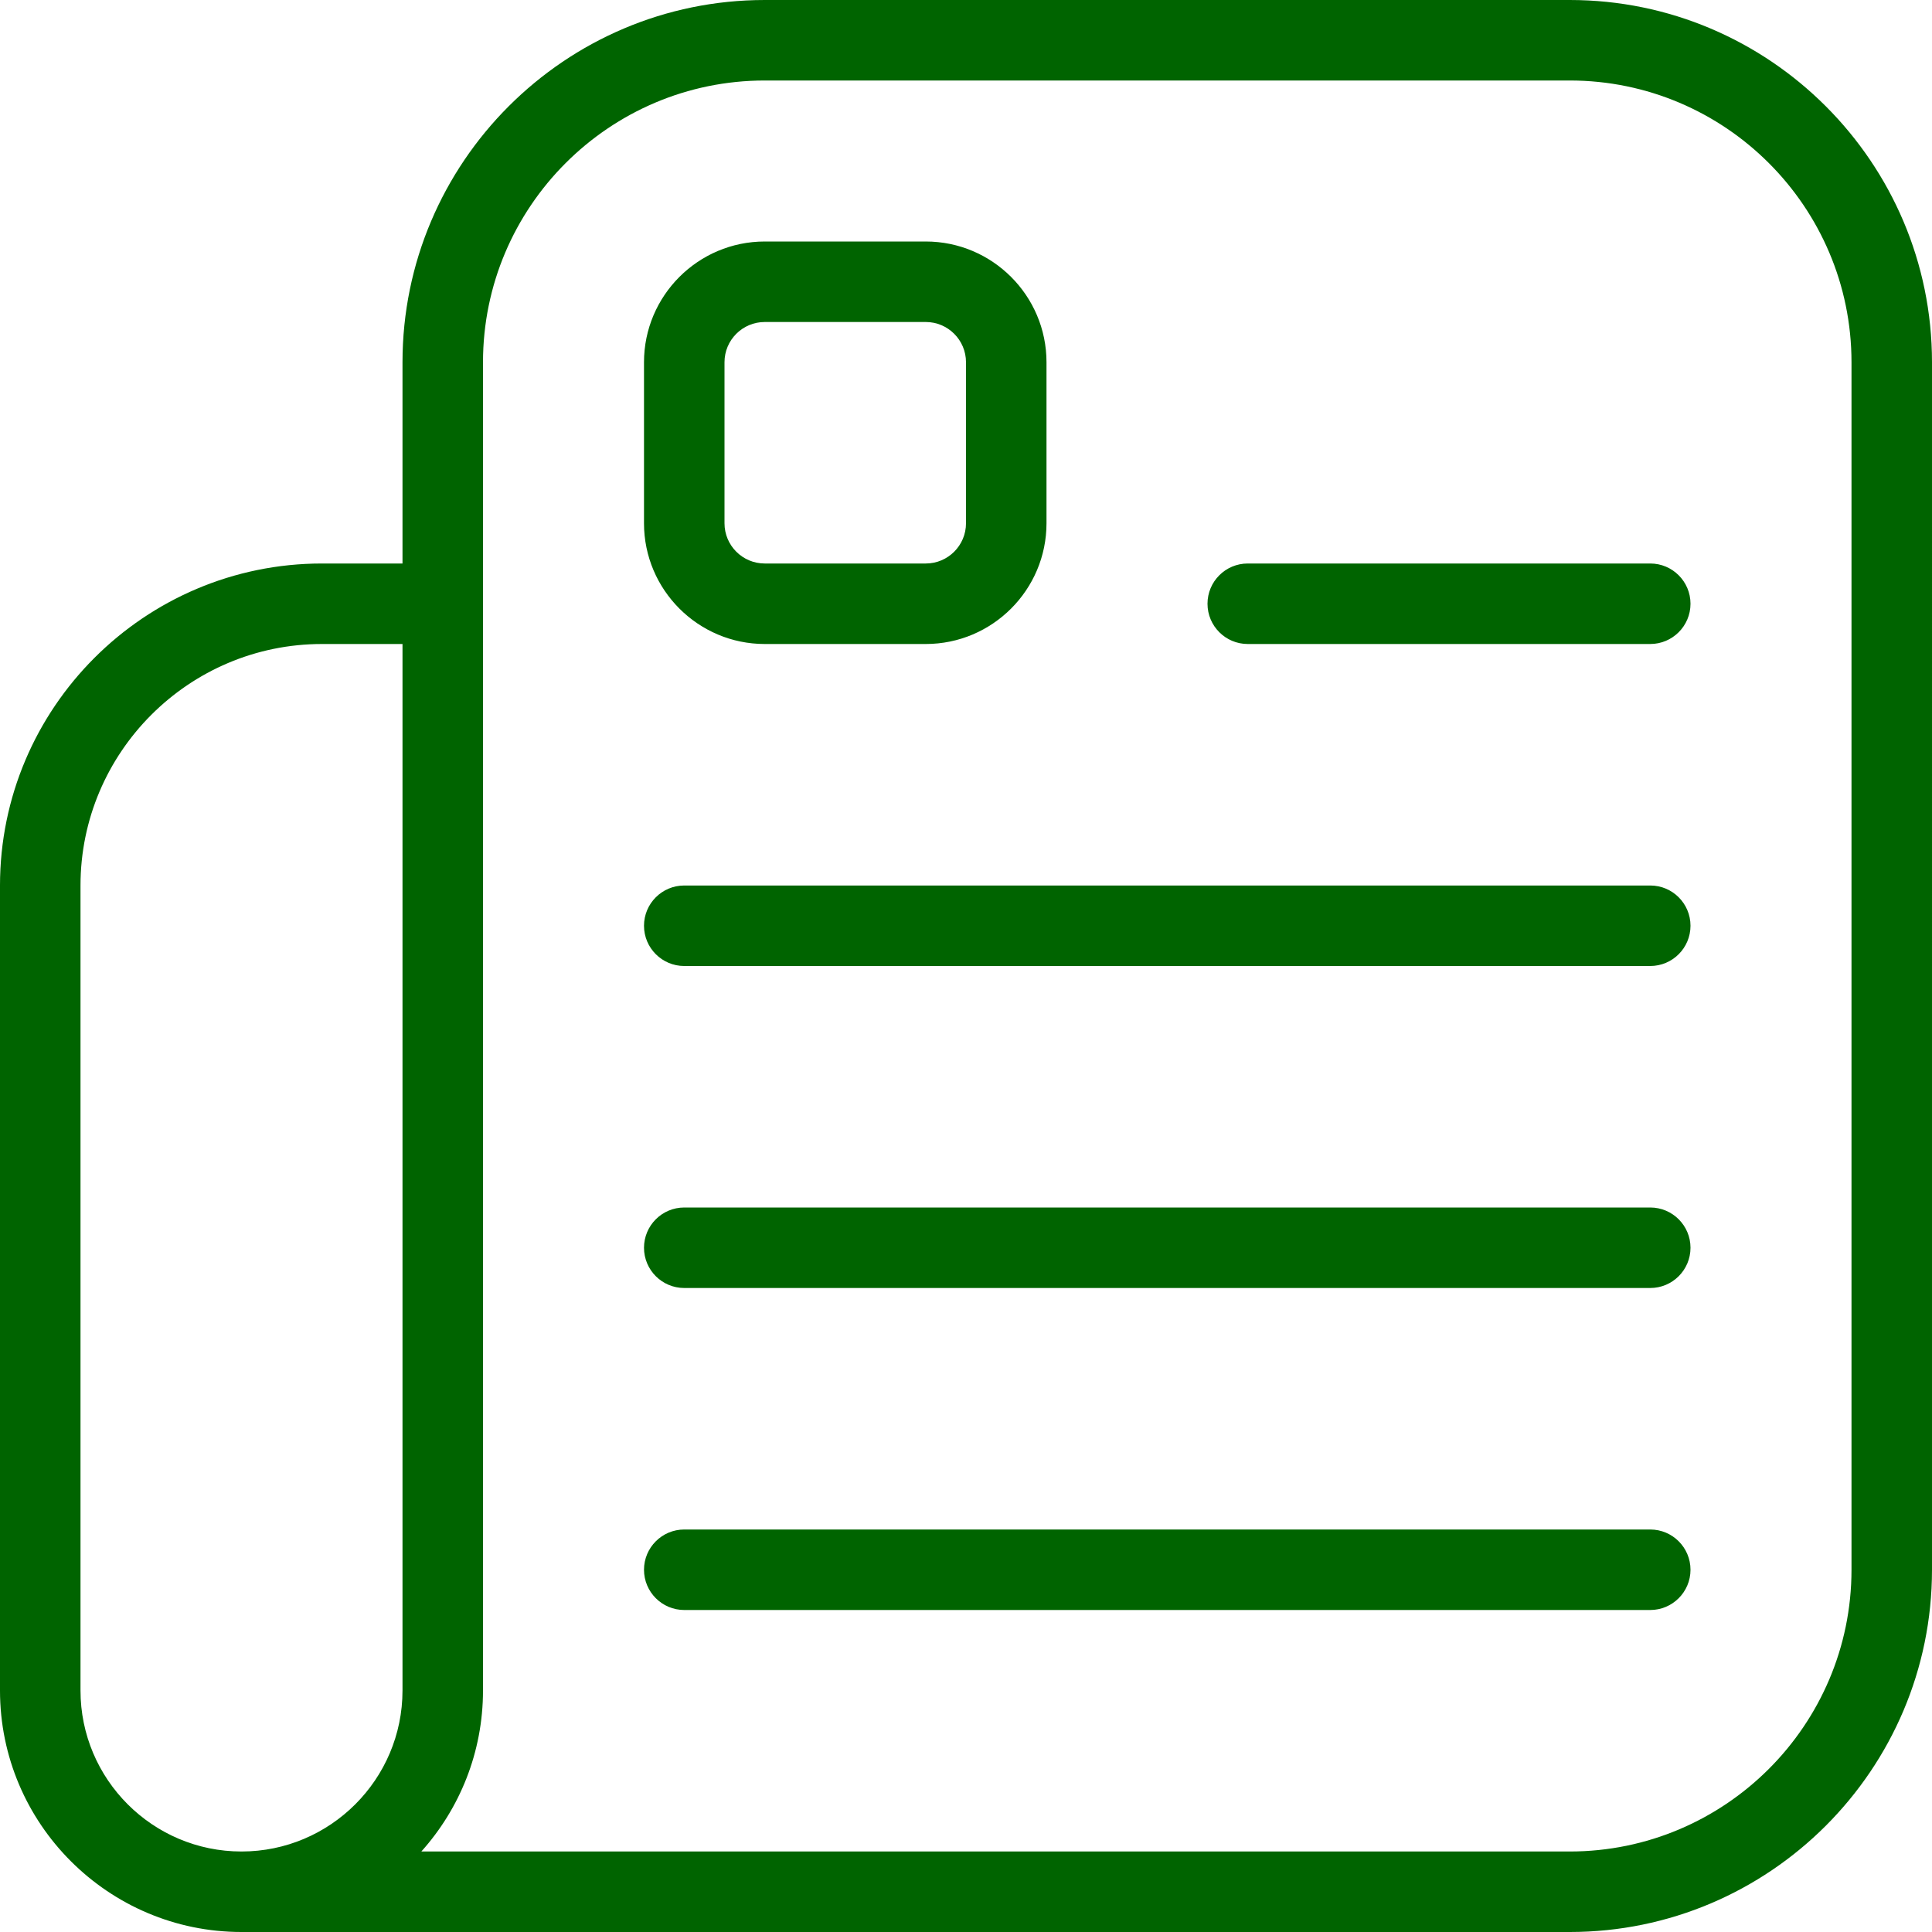 <?xml version="1.0" encoding="UTF-8"?>
<svg xmlns="http://www.w3.org/2000/svg" id="Layer_1" data-name="Layer 1" viewBox="0 0 24 24">
<defs>
    <style>
      .st0 {
        fill: #006400;
      }
    </style>
  </defs>
  <path class="st0" d="m19.5,0h-10c-2.481,0-4.5,2.019-4.5,4.5v2.5h-1c-2.206,0-4,1.794-4,4v10c0,1.654,1.346,3,3,3h16.5c2.481,0,4.5-2.019,4.5-4.5V4.5c0-2.481-2.019-4.5-4.5-4.5ZM5,21c0,1.103-.897,2-2,2s-2-.897-2-2v-10c0-1.654,1.346-3,3-3h1v13Zm18-1.5c0,1.93-1.57,3.5-3.5,3.5H5.234c.476-.531.766-1.232.766-2V4.5c0-1.93,1.57-3.5,3.5-3.5h10c1.93,0,3.5,1.57,3.5,3.5v15Zm-2-12c0,.276-.224.5-.5.5h-5c-.276,0-.5-.224-.5-.5s.224-.5.5-.5h5c.276,0,.5.224.5.5Zm0,4c0,.276-.224.5-.5.5h-12c-.276,0-.5-.224-.5-.5s.224-.5.5-.5h12c.276,0,.5.224.5.5Zm0,4c0,.276-.224.5-.5.5h-12c-.276,0-.5-.224-.5-.5s.224-.5.5-.5h12c.276,0,.5.224.5.5Zm0,4c0,.276-.224.5-.5.5h-12c-.276,0-.5-.224-.5-.5s.224-.5.5-.5h12c.276,0,.5.224.5.5Zm-11.5-11.5h2c.827,0,1.5-.673,1.5-1.5v-2c0-.827-.673-1.5-1.5-1.5h-2c-.827,0-1.5.673-1.5,1.5v2c0,.827.673,1.5,1.5,1.5Zm-.5-3.5c0-.276.224-.5.5-.5h2c.276,0,.5.224.5.5v2c0,.276-.224.5-.5.5h-2c-.276,0-.5-.224-.5-.5v-2Z"/>
</svg>
